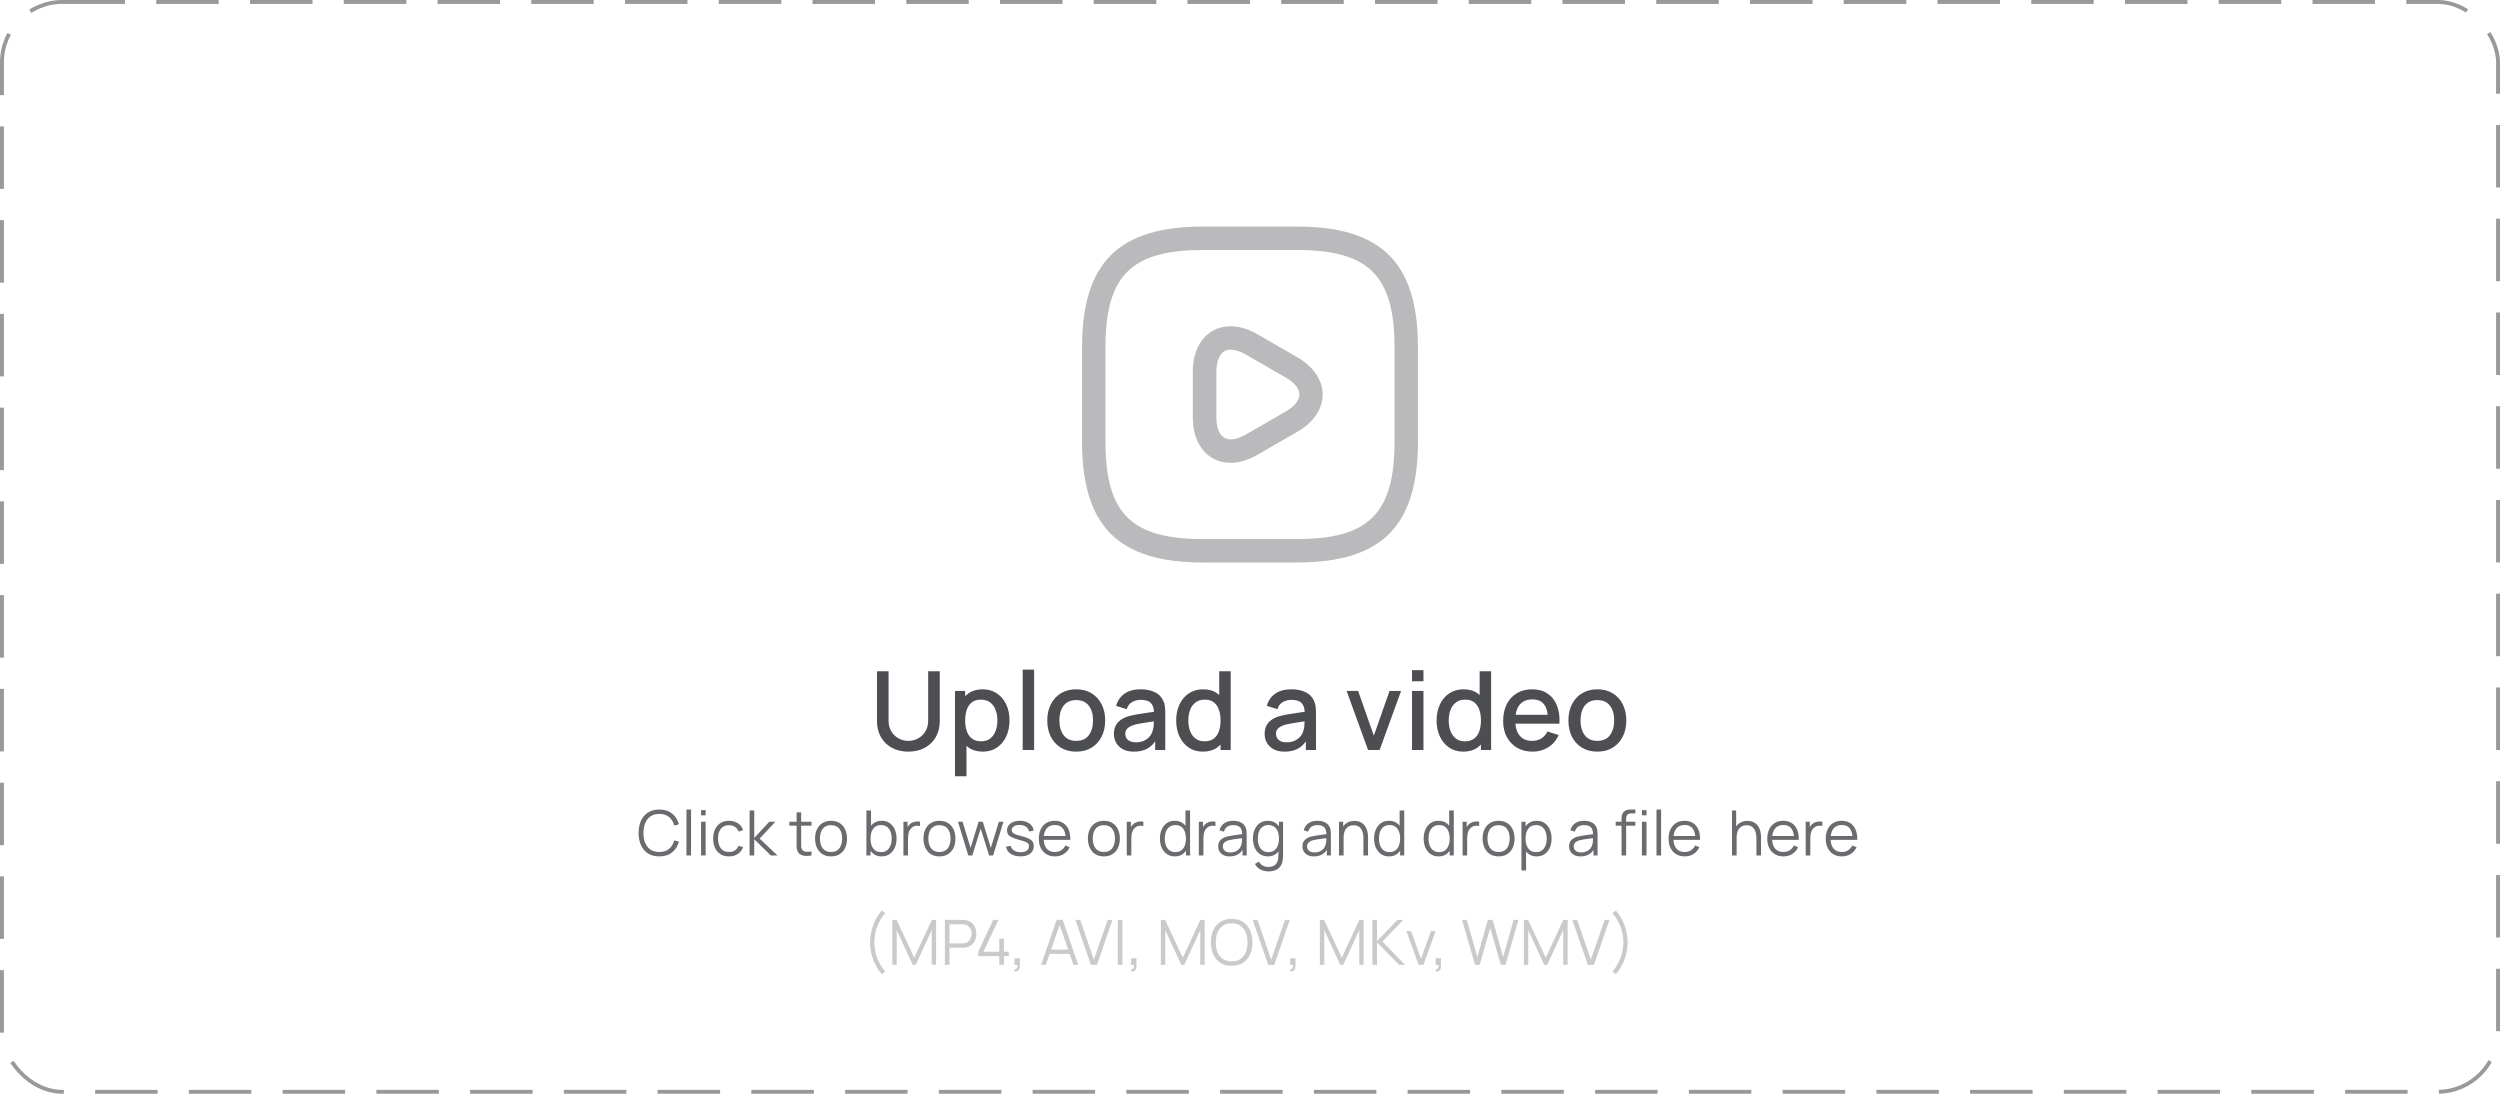 <svg width="640" height="280" viewBox="0 0 640 280" fill="none" xmlns="http://www.w3.org/2000/svg">
<rect x="0.5" y="0.5" width="639" height="279" rx="15.5" stroke="#99999B" stroke-dasharray="16 8"/>
<path d="M332 144H308C286.28 144 277 134.72 277 113V89C277 67.28 286.28 58 308 58H332C353.72 58 363 67.28 363 89V113C363 134.72 353.72 144 332 144ZM308 64C289.56 64 283 70.56 283 89V113C283 131.44 289.56 138 308 138H332C350.44 138 357 131.44 357 113V89C357 70.56 350.44 64 332 64H308Z" fill="#BABABC"/>
<path d="M315.039 118.479C313.359 118.479 311.799 118.079 310.399 117.279C307.199 115.439 305.359 111.679 305.359 106.919V95.079C305.359 90.359 307.199 86.559 310.399 84.719C313.599 82.879 317.759 83.159 321.879 85.559L332.159 91.479C336.239 93.839 338.599 97.319 338.599 100.999C338.599 104.679 336.239 108.159 332.159 110.519L321.879 116.439C319.559 117.799 317.199 118.479 315.039 118.479ZM315.079 89.519C314.439 89.519 313.879 89.639 313.439 89.919C312.159 90.679 311.399 92.559 311.399 95.079V106.919C311.399 109.439 312.119 111.319 313.439 112.079C314.719 112.839 316.719 112.519 318.919 111.239L329.199 105.319C331.399 104.039 332.639 102.479 332.639 100.999C332.639 99.519 331.399 97.919 329.199 96.679L318.919 90.759C317.479 89.919 316.159 89.519 315.079 89.519Z" fill="#BABABC"/>
<path d="M232.543 192.42C230.966 192.42 229.57 192.098 228.357 191.454C227.153 190.801 226.21 189.891 225.529 188.724C224.848 187.548 224.507 186.167 224.507 184.58V171.854L227.475 171.84V184.426C227.475 185.285 227.62 186.041 227.909 186.694C228.198 187.347 228.586 187.893 229.071 188.332C229.556 188.771 230.098 189.102 230.695 189.326C231.302 189.55 231.918 189.662 232.543 189.662C233.178 189.662 233.794 189.55 234.391 189.326C234.998 189.093 235.544 188.757 236.029 188.318C236.514 187.879 236.897 187.333 237.177 186.68C237.466 186.027 237.611 185.275 237.611 184.426V171.84H240.579V184.58C240.579 186.157 240.238 187.534 239.557 188.71C238.876 189.886 237.928 190.801 236.715 191.454C235.511 192.098 234.12 192.42 232.543 192.42ZM251.593 192.42C250.146 192.42 248.933 192.07 247.953 191.37C246.973 190.661 246.231 189.704 245.727 188.5C245.223 187.296 244.971 185.938 244.971 184.426C244.971 182.914 245.218 181.556 245.713 180.352C246.217 179.148 246.954 178.201 247.925 177.51C248.905 176.81 250.109 176.46 251.537 176.46C252.956 176.46 254.178 176.81 255.205 177.51C256.241 178.201 257.039 179.148 257.599 180.352C258.159 181.547 258.439 182.905 258.439 184.426C258.439 185.938 258.159 187.301 257.599 188.514C257.048 189.718 256.26 190.67 255.233 191.37C254.216 192.07 253.002 192.42 251.593 192.42ZM244.481 198.72V176.88H247.085V187.758H247.421V198.72H244.481ZM251.187 189.774C252.12 189.774 252.89 189.536 253.497 189.06C254.113 188.584 254.57 187.945 254.869 187.142C255.177 186.33 255.331 185.425 255.331 184.426C255.331 183.437 255.177 182.541 254.869 181.738C254.57 180.935 254.108 180.296 253.483 179.82C252.858 179.344 252.06 179.106 251.089 179.106C250.174 179.106 249.418 179.33 248.821 179.778C248.233 180.226 247.794 180.851 247.505 181.654C247.225 182.457 247.085 183.381 247.085 184.426C247.085 185.471 247.225 186.395 247.505 187.198C247.785 188.001 248.228 188.631 248.835 189.088C249.442 189.545 250.226 189.774 251.187 189.774ZM261.81 192V171.42H264.736V192H261.81ZM275.506 192.42C273.994 192.42 272.683 192.079 271.572 191.398C270.462 190.717 269.603 189.779 268.996 188.584C268.399 187.38 268.1 185.994 268.1 184.426C268.1 182.849 268.408 181.463 269.024 180.268C269.64 179.064 270.504 178.131 271.614 177.468C272.725 176.796 274.022 176.46 275.506 176.46C277.018 176.46 278.33 176.801 279.44 177.482C280.551 178.163 281.41 179.101 282.016 180.296C282.623 181.491 282.926 182.867 282.926 184.426C282.926 186.003 282.618 187.394 282.002 188.598C281.396 189.793 280.537 190.731 279.426 191.412C278.316 192.084 277.009 192.42 275.506 192.42ZM275.506 189.662C276.953 189.662 278.031 189.177 278.74 188.206C279.459 187.226 279.818 185.966 279.818 184.426C279.818 182.849 279.454 181.589 278.726 180.646C278.008 179.694 276.934 179.218 275.506 179.218C274.526 179.218 273.719 179.442 273.084 179.89C272.45 180.329 271.978 180.94 271.67 181.724C271.362 182.499 271.208 183.399 271.208 184.426C271.208 186.013 271.572 187.282 272.3 188.234C273.028 189.186 274.097 189.662 275.506 189.662ZM290.273 192.42C289.153 192.42 288.215 192.215 287.459 191.804C286.703 191.384 286.129 190.833 285.737 190.152C285.354 189.461 285.163 188.705 285.163 187.884C285.163 187.119 285.298 186.447 285.569 185.868C285.84 185.289 286.241 184.799 286.773 184.398C287.305 183.987 287.958 183.656 288.733 183.404C289.405 183.208 290.166 183.035 291.015 182.886C291.864 182.737 292.756 182.597 293.689 182.466C294.632 182.335 295.565 182.205 296.489 182.074L295.425 182.662C295.444 181.477 295.192 180.599 294.669 180.03C294.156 179.451 293.269 179.162 292.009 179.162C291.216 179.162 290.488 179.349 289.825 179.722C289.162 180.086 288.7 180.693 288.439 181.542L285.709 180.702C286.082 179.405 286.792 178.373 287.837 177.608C288.892 176.843 290.292 176.46 292.037 176.46C293.39 176.46 294.566 176.693 295.565 177.16C296.573 177.617 297.31 178.345 297.777 179.344C298.02 179.839 298.169 180.361 298.225 180.912C298.281 181.463 298.309 182.055 298.309 182.69V192H295.719V188.542L296.223 188.99C295.598 190.147 294.8 191.011 293.829 191.58C292.868 192.14 291.682 192.42 290.273 192.42ZM290.791 190.026C291.622 190.026 292.336 189.881 292.933 189.592C293.53 189.293 294.011 188.915 294.375 188.458C294.739 188.001 294.977 187.525 295.089 187.03C295.248 186.582 295.336 186.078 295.355 185.518C295.383 184.958 295.397 184.51 295.397 184.174L296.349 184.524C295.425 184.664 294.585 184.79 293.829 184.902C293.073 185.014 292.387 185.126 291.771 185.238C291.164 185.341 290.623 185.467 290.147 185.616C289.746 185.756 289.386 185.924 289.069 186.12C288.761 186.316 288.514 186.554 288.327 186.834C288.15 187.114 288.061 187.455 288.061 187.856C288.061 188.248 288.159 188.612 288.355 188.948C288.551 189.275 288.85 189.536 289.251 189.732C289.652 189.928 290.166 190.026 290.791 190.026ZM307.95 192.42C306.541 192.42 305.323 192.07 304.296 191.37C303.279 190.67 302.49 189.718 301.93 188.514C301.38 187.301 301.104 185.938 301.104 184.426C301.104 182.905 301.384 181.547 301.944 180.352C302.504 179.148 303.298 178.201 304.324 177.51C305.36 176.81 306.588 176.46 308.006 176.46C309.434 176.46 310.634 176.81 311.604 177.51C312.584 178.201 313.322 179.148 313.816 180.352C314.32 181.556 314.572 182.914 314.572 184.426C314.572 185.938 314.32 187.296 313.816 188.5C313.312 189.704 312.57 190.661 311.59 191.37C310.61 192.07 309.397 192.42 307.95 192.42ZM308.356 189.774C309.318 189.774 310.102 189.545 310.708 189.088C311.315 188.631 311.758 188.001 312.038 187.198C312.318 186.395 312.458 185.471 312.458 184.426C312.458 183.381 312.314 182.457 312.024 181.654C311.744 180.851 311.306 180.226 310.708 179.778C310.12 179.33 309.369 179.106 308.454 179.106C307.484 179.106 306.686 179.344 306.06 179.82C305.435 180.296 304.968 180.935 304.66 181.738C304.362 182.541 304.212 183.437 304.212 184.426C304.212 185.425 304.362 186.33 304.66 187.142C304.968 187.945 305.426 188.584 306.032 189.06C306.648 189.536 307.423 189.774 308.356 189.774ZM312.458 192V181.122H312.122V171.84H315.062V192H312.458ZM328.855 192.42C327.735 192.42 326.797 192.215 326.041 191.804C325.285 191.384 324.711 190.833 324.319 190.152C323.936 189.461 323.745 188.705 323.745 187.884C323.745 187.119 323.88 186.447 324.151 185.868C324.422 185.289 324.823 184.799 325.355 184.398C325.887 183.987 326.54 183.656 327.315 183.404C327.987 183.208 328.748 183.035 329.597 182.886C330.446 182.737 331.338 182.597 332.271 182.466C333.214 182.335 334.147 182.205 335.071 182.074L334.007 182.662C334.026 181.477 333.774 180.599 333.251 180.03C332.738 179.451 331.851 179.162 330.591 179.162C329.798 179.162 329.07 179.349 328.407 179.722C327.744 180.086 327.282 180.693 327.021 181.542L324.291 180.702C324.664 179.405 325.374 178.373 326.419 177.608C327.474 176.843 328.874 176.46 330.619 176.46C331.972 176.46 333.148 176.693 334.147 177.16C335.155 177.617 335.892 178.345 336.359 179.344C336.602 179.839 336.751 180.361 336.807 180.912C336.863 181.463 336.891 182.055 336.891 182.69V192H334.301V188.542L334.805 188.99C334.18 190.147 333.382 191.011 332.411 191.58C331.45 192.14 330.264 192.42 328.855 192.42ZM329.373 190.026C330.204 190.026 330.918 189.881 331.515 189.592C332.112 189.293 332.593 188.915 332.957 188.458C333.321 188.001 333.559 187.525 333.671 187.03C333.83 186.582 333.918 186.078 333.937 185.518C333.965 184.958 333.979 184.51 333.979 184.174L334.931 184.524C334.007 184.664 333.167 184.79 332.411 184.902C331.655 185.014 330.969 185.126 330.353 185.238C329.746 185.341 329.205 185.467 328.729 185.616C328.328 185.756 327.968 185.924 327.651 186.12C327.343 186.316 327.096 186.554 326.909 186.834C326.732 187.114 326.643 187.455 326.643 187.856C326.643 188.248 326.741 188.612 326.937 188.948C327.133 189.275 327.432 189.536 327.833 189.732C328.234 189.928 328.748 190.026 329.373 190.026ZM350.22 192L344.732 176.88H347.686L351.704 188.332L355.722 176.88H358.676L353.188 192H350.22ZM361.478 174.402V171.56H364.404V174.402H361.478ZM361.478 192V176.88H364.404V192H361.478ZM374.614 192.42C373.205 192.42 371.987 192.07 370.96 191.37C369.943 190.67 369.154 189.718 368.594 188.514C368.044 187.301 367.768 185.938 367.768 184.426C367.768 182.905 368.048 181.547 368.608 180.352C369.168 179.148 369.962 178.201 370.988 177.51C372.024 176.81 373.252 176.46 374.67 176.46C376.098 176.46 377.298 176.81 378.268 177.51C379.248 178.201 379.986 179.148 380.48 180.352C380.984 181.556 381.236 182.914 381.236 184.426C381.236 185.938 380.984 187.296 380.48 188.5C379.976 189.704 379.234 190.661 378.254 191.37C377.274 192.07 376.061 192.42 374.614 192.42ZM375.02 189.774C375.982 189.774 376.766 189.545 377.372 189.088C377.979 188.631 378.422 188.001 378.702 187.198C378.982 186.395 379.122 185.471 379.122 184.426C379.122 183.381 378.978 182.457 378.688 181.654C378.408 180.851 377.97 180.226 377.372 179.778C376.784 179.33 376.033 179.106 375.118 179.106C374.148 179.106 373.35 179.344 372.724 179.82C372.099 180.296 371.632 180.935 371.324 181.738C371.026 182.541 370.876 183.437 370.876 184.426C370.876 185.425 371.026 186.33 371.324 187.142C371.632 187.945 372.09 188.584 372.696 189.06C373.312 189.536 374.087 189.774 375.02 189.774ZM379.122 192V181.122H378.786V171.84H381.726V192H379.122ZM392.35 192.42C390.847 192.42 389.526 192.093 388.388 191.44C387.258 190.777 386.376 189.858 385.742 188.682C385.116 187.497 384.804 186.125 384.804 184.566C384.804 182.914 385.112 181.481 385.728 180.268C386.353 179.055 387.221 178.117 388.332 177.454C389.442 176.791 390.735 176.46 392.21 176.46C393.75 176.46 395.061 176.819 396.144 177.538C397.226 178.247 398.034 179.26 398.566 180.576C399.107 181.892 399.322 183.455 399.21 185.266H396.284V184.202C396.265 182.447 395.929 181.15 395.276 180.31C394.632 179.47 393.647 179.05 392.322 179.05C390.856 179.05 389.755 179.512 389.018 180.436C388.28 181.36 387.912 182.695 387.912 184.44C387.912 186.101 388.28 187.389 389.018 188.304C389.755 189.209 390.819 189.662 392.21 189.662C393.124 189.662 393.913 189.457 394.576 189.046C395.248 188.626 395.77 188.029 396.144 187.254L399.014 188.164C398.426 189.517 397.534 190.567 396.34 191.314C395.145 192.051 393.815 192.42 392.35 192.42ZM386.96 185.266V182.984H397.754V185.266H386.96ZM408.917 192.42C407.405 192.42 406.093 192.079 404.983 191.398C403.872 190.717 403.013 189.779 402.407 188.584C401.809 187.38 401.511 185.994 401.511 184.426C401.511 182.849 401.819 181.463 402.435 180.268C403.051 179.064 403.914 178.131 405.025 177.468C406.135 176.796 407.433 176.46 408.917 176.46C410.429 176.46 411.74 176.801 412.851 177.482C413.961 178.163 414.82 179.101 415.427 180.296C416.033 181.491 416.337 182.867 416.337 184.426C416.337 186.003 416.029 187.394 415.413 188.598C414.806 189.793 413.947 190.731 412.837 191.412C411.726 192.084 410.419 192.42 408.917 192.42ZM408.917 189.662C410.363 189.662 411.441 189.177 412.151 188.206C412.869 187.226 413.229 185.966 413.229 184.426C413.229 182.849 412.865 181.589 412.137 180.646C411.418 179.694 410.345 179.218 408.917 179.218C407.937 179.218 407.129 179.442 406.495 179.89C405.86 180.329 405.389 180.94 405.081 181.724C404.773 182.499 404.619 183.399 404.619 184.426C404.619 186.013 404.983 187.282 405.711 188.234C406.439 189.186 407.507 189.662 408.917 189.662Z" fill="#4D4E51"/>
<path d="M168.784 219.24C167.637 219.24 166.669 218.987 165.88 218.48C165.091 217.968 164.493 217.261 164.088 216.36C163.683 215.459 163.48 214.419 163.48 213.24C163.48 212.061 163.683 211.021 164.088 210.12C164.493 209.219 165.091 208.515 165.88 208.008C166.669 207.496 167.637 207.24 168.784 207.24C170.123 207.24 171.216 207.584 172.064 208.272C172.912 208.955 173.493 209.872 173.808 211.024L172.608 211.336C172.363 210.424 171.923 209.701 171.288 209.168C170.653 208.635 169.819 208.368 168.784 208.368C167.883 208.368 167.133 208.573 166.536 208.984C165.939 209.395 165.488 209.968 165.184 210.704C164.885 211.435 164.731 212.28 164.72 213.24C164.715 214.2 164.861 215.045 165.16 215.776C165.464 216.507 165.917 217.08 166.52 217.496C167.128 217.907 167.883 218.112 168.784 218.112C169.819 218.112 170.653 217.845 171.288 217.312C171.923 216.773 172.363 216.051 172.608 215.144L173.808 215.456C173.493 216.608 172.912 217.528 172.064 218.216C171.216 218.899 170.123 219.24 168.784 219.24ZM175.733 219V207.24H176.909V219H175.733ZM179.468 208.72V207.4H180.644V208.72H179.468ZM179.468 219V210.36H180.644V219H179.468ZM186.626 219.24C185.757 219.24 185.021 219.045 184.418 218.656C183.815 218.267 183.357 217.731 183.042 217.048C182.733 216.36 182.573 215.571 182.562 214.68C182.573 213.773 182.738 212.979 183.058 212.296C183.378 211.608 183.839 211.075 184.442 210.696C185.045 210.312 185.775 210.12 186.634 210.12C187.509 210.12 188.269 210.333 188.914 210.76C189.565 211.187 190.01 211.771 190.25 212.512L189.098 212.88C188.895 212.363 188.573 211.963 188.13 211.68C187.693 211.392 187.191 211.248 186.626 211.248C185.991 211.248 185.466 211.395 185.05 211.688C184.634 211.976 184.325 212.379 184.122 212.896C183.919 213.413 183.815 214.008 183.81 214.68C183.821 215.715 184.061 216.547 184.53 217.176C184.999 217.8 185.698 218.112 186.626 218.112C187.213 218.112 187.711 217.979 188.122 217.712C188.538 217.44 188.853 217.045 189.066 216.528L190.25 216.88C189.93 217.648 189.461 218.235 188.842 218.64C188.223 219.04 187.485 219.24 186.626 219.24ZM191.893 219L191.901 207.48H193.085V214.52L196.941 210.36H198.509L194.461 214.68L199.037 219H197.325L193.085 214.84V219H191.893ZM207.746 219C207.261 219.101 206.781 219.141 206.306 219.12C205.837 219.099 205.415 218.997 205.042 218.816C204.674 218.635 204.394 218.352 204.202 217.968C204.047 217.648 203.962 217.325 203.946 217C203.935 216.669 203.93 216.293 203.93 215.872V207.96H205.098V215.824C205.098 216.187 205.101 216.491 205.106 216.736C205.117 216.976 205.173 217.189 205.274 217.376C205.466 217.733 205.77 217.947 206.186 218.016C206.607 218.085 207.127 218.069 207.746 217.968V219ZM202.082 211.368V210.36H207.746V211.368H202.082ZM212.744 219.24C211.885 219.24 211.152 219.045 210.544 218.656C209.936 218.267 209.469 217.728 209.144 217.04C208.818 216.352 208.656 215.563 208.656 214.672C208.656 213.765 208.821 212.971 209.152 212.288C209.482 211.605 209.952 211.075 210.56 210.696C211.173 210.312 211.901 210.12 212.744 210.12C213.608 210.12 214.344 210.315 214.952 210.704C215.565 211.088 216.032 211.624 216.352 212.312C216.677 212.995 216.84 213.781 216.84 214.672C216.84 215.579 216.677 216.376 216.352 217.064C216.026 217.747 215.557 218.28 214.944 218.664C214.33 219.048 213.597 219.24 212.744 219.24ZM212.744 218.112C213.704 218.112 214.418 217.795 214.888 217.16C215.357 216.52 215.592 215.691 215.592 214.672C215.592 213.627 215.354 212.795 214.88 212.176C214.41 211.557 213.698 211.248 212.744 211.248C212.098 211.248 211.565 211.395 211.144 211.688C210.728 211.976 210.416 212.379 210.208 212.896C210.005 213.408 209.904 214 209.904 214.672C209.904 215.712 210.144 216.547 210.624 217.176C211.104 217.8 211.81 218.112 212.744 218.112ZM225.688 219.24C224.893 219.24 224.221 219.04 223.672 218.64C223.122 218.235 222.706 217.688 222.424 217C222.141 216.307 222 215.531 222 214.672C222 213.797 222.141 213.019 222.424 212.336C222.712 211.648 223.133 211.107 223.688 210.712C224.242 210.317 224.925 210.12 225.736 210.12C226.525 210.12 227.202 210.32 227.768 210.72C228.333 211.12 228.765 211.664 229.064 212.352C229.368 213.04 229.52 213.813 229.52 214.672C229.52 215.536 229.368 216.312 229.064 217C228.76 217.688 228.322 218.235 227.752 218.64C227.181 219.04 226.493 219.24 225.688 219.24ZM221.8 219V207.48H222.984V212.496H222.856V219H221.8ZM225.568 218.144C226.17 218.144 226.672 217.992 227.072 217.688C227.472 217.384 227.77 216.971 227.968 216.448C228.17 215.92 228.272 215.328 228.272 214.672C228.272 214.021 228.173 213.435 227.976 212.912C227.778 212.389 227.477 211.976 227.072 211.672C226.672 211.368 226.162 211.216 225.544 211.216C224.941 211.216 224.44 211.363 224.04 211.656C223.645 211.949 223.349 212.357 223.152 212.88C222.954 213.397 222.856 213.995 222.856 214.672C222.856 215.339 222.954 215.936 223.152 216.464C223.349 216.987 223.648 217.397 224.048 217.696C224.448 217.995 224.954 218.144 225.568 218.144ZM231.276 219V210.36H232.332V212.44L232.124 212.168C232.22 211.912 232.346 211.677 232.5 211.464C232.655 211.245 232.823 211.067 233.004 210.928C233.228 210.731 233.49 210.581 233.788 210.48C234.087 210.373 234.388 210.312 234.692 210.296C234.996 210.275 235.274 210.296 235.524 210.36V211.464C235.21 211.384 234.866 211.365 234.492 211.408C234.119 211.451 233.775 211.6 233.46 211.856C233.172 212.08 232.956 212.349 232.812 212.664C232.668 212.973 232.572 213.304 232.524 213.656C232.476 214.003 232.452 214.347 232.452 214.688V219H231.276ZM240.494 219.24C239.635 219.24 238.902 219.045 238.294 218.656C237.686 218.267 237.219 217.728 236.894 217.04C236.568 216.352 236.406 215.563 236.406 214.672C236.406 213.765 236.571 212.971 236.902 212.288C237.232 211.605 237.702 211.075 238.31 210.696C238.923 210.312 239.651 210.12 240.494 210.12C241.358 210.12 242.094 210.315 242.702 210.704C243.315 211.088 243.782 211.624 244.102 212.312C244.427 212.995 244.59 213.781 244.59 214.672C244.59 215.579 244.427 216.376 244.102 217.064C243.776 217.747 243.307 218.28 242.694 218.664C242.08 219.048 241.347 219.24 240.494 219.24ZM240.494 218.112C241.454 218.112 242.168 217.795 242.638 217.16C243.107 216.52 243.342 215.691 243.342 214.672C243.342 213.627 243.104 212.795 242.63 212.176C242.16 211.557 241.448 211.248 240.494 211.248C239.848 211.248 239.315 211.395 238.894 211.688C238.478 211.976 238.166 212.379 237.958 212.896C237.755 213.408 237.654 214 237.654 214.672C237.654 215.712 237.894 216.547 238.374 217.176C238.854 217.8 239.56 218.112 240.494 218.112ZM247.882 219L245.242 210.352L246.418 210.36L248.466 217.072L250.522 210.36H251.594L253.65 217.072L255.714 210.36H256.882L254.242 219H253.218L251.058 212.12L248.906 219H247.882ZM261.235 219.232C260.221 219.232 259.387 219.013 258.731 218.576C258.08 218.139 257.68 217.531 257.531 216.752L258.731 216.552C258.859 217.043 259.149 217.435 259.603 217.728C260.061 218.016 260.627 218.16 261.299 218.16C261.955 218.16 262.472 218.024 262.851 217.752C263.229 217.475 263.419 217.099 263.419 216.624C263.419 216.357 263.357 216.141 263.235 215.976C263.117 215.805 262.875 215.648 262.507 215.504C262.139 215.36 261.589 215.189 260.859 214.992C260.075 214.779 259.461 214.565 259.019 214.352C258.576 214.139 258.261 213.893 258.075 213.616C257.888 213.333 257.795 212.989 257.795 212.584C257.795 212.093 257.933 211.664 258.211 211.296C258.488 210.923 258.872 210.635 259.363 210.432C259.853 210.224 260.424 210.12 261.075 210.12C261.725 210.12 262.307 210.227 262.819 210.44C263.336 210.648 263.752 210.941 264.067 211.32C264.381 211.699 264.568 212.139 264.627 212.64L263.427 212.856C263.347 212.349 263.093 211.949 262.667 211.656C262.245 211.357 261.709 211.203 261.059 211.192C260.445 211.176 259.947 211.293 259.563 211.544C259.179 211.789 258.987 212.117 258.987 212.528C258.987 212.757 259.056 212.955 259.195 213.12C259.333 213.28 259.584 213.432 259.947 213.576C260.315 213.72 260.837 213.877 261.515 214.048C262.309 214.251 262.933 214.464 263.387 214.688C263.84 214.912 264.163 215.176 264.355 215.48C264.547 215.784 264.643 216.16 264.643 216.608C264.643 217.424 264.339 218.067 263.731 218.536C263.128 219 262.296 219.232 261.235 219.232ZM270.073 219.24C269.23 219.24 268.5 219.053 267.881 218.68C267.268 218.307 266.79 217.781 266.449 217.104C266.108 216.427 265.937 215.632 265.937 214.72C265.937 213.776 266.105 212.96 266.441 212.272C266.777 211.584 267.249 211.053 267.857 210.68C268.47 210.307 269.193 210.12 270.025 210.12C270.878 210.12 271.606 210.317 272.209 210.712C272.812 211.101 273.268 211.661 273.577 212.392C273.886 213.123 274.028 213.995 274.001 215.008H272.801V214.592C272.78 213.472 272.537 212.627 272.073 212.056C271.614 211.485 270.942 211.2 270.057 211.2C269.129 211.2 268.417 211.501 267.921 212.104C267.43 212.707 267.185 213.565 267.185 214.68C267.185 215.768 267.43 216.613 267.921 217.216C268.417 217.813 269.118 218.112 270.025 218.112C270.644 218.112 271.182 217.971 271.641 217.688C272.105 217.4 272.47 216.987 272.737 216.448L273.833 216.872C273.492 217.624 272.988 218.208 272.321 218.624C271.66 219.035 270.91 219.24 270.073 219.24ZM266.769 215.008V214.024H273.369V215.008H266.769ZM282.587 219.24C281.729 219.24 280.995 219.045 280.387 218.656C279.779 218.267 279.313 217.728 278.987 217.04C278.662 216.352 278.499 215.563 278.499 214.672C278.499 213.765 278.665 212.971 278.995 212.288C279.326 211.605 279.795 211.075 280.403 210.696C281.017 210.312 281.745 210.12 282.587 210.12C283.451 210.12 284.187 210.315 284.795 210.704C285.409 211.088 285.875 211.624 286.195 212.312C286.521 212.995 286.683 213.781 286.683 214.672C286.683 215.579 286.521 216.376 286.195 217.064C285.87 217.747 285.401 218.28 284.787 218.664C284.174 219.048 283.441 219.24 282.587 219.24ZM282.587 218.112C283.547 218.112 284.262 217.795 284.731 217.16C285.201 216.52 285.435 215.691 285.435 214.672C285.435 213.627 285.198 212.795 284.723 212.176C284.254 211.557 283.542 211.248 282.587 211.248C281.942 211.248 281.409 211.395 280.987 211.688C280.571 211.976 280.259 212.379 280.051 212.896C279.849 213.408 279.747 214 279.747 214.672C279.747 215.712 279.987 216.547 280.467 217.176C280.947 217.8 281.654 218.112 282.587 218.112ZM288.448 219V210.36H289.504V212.44L289.296 212.168C289.392 211.912 289.517 211.677 289.672 211.464C289.827 211.245 289.995 211.067 290.176 210.928C290.4 210.731 290.661 210.581 290.96 210.48C291.259 210.373 291.56 210.312 291.864 210.296C292.168 210.275 292.445 210.296 292.696 210.36V211.464C292.381 211.384 292.037 211.365 291.664 211.408C291.291 211.451 290.947 211.6 290.632 211.856C290.344 212.08 290.128 212.349 289.984 212.664C289.84 212.973 289.744 213.304 289.696 213.656C289.648 214.003 289.624 214.347 289.624 214.688V219H288.448ZM300.769 219.24C299.964 219.24 299.276 219.04 298.705 218.64C298.134 218.235 297.697 217.688 297.393 217C297.089 216.312 296.937 215.536 296.937 214.672C296.937 213.813 297.086 213.04 297.385 212.352C297.689 211.664 298.124 211.12 298.689 210.72C299.254 210.32 299.932 210.12 300.721 210.12C301.532 210.12 302.214 210.317 302.769 210.712C303.324 211.107 303.742 211.648 304.025 212.336C304.313 213.019 304.457 213.797 304.457 214.672C304.457 215.531 304.316 216.307 304.033 217C303.75 217.688 303.334 218.235 302.785 218.64C302.236 219.04 301.564 219.24 300.769 219.24ZM300.889 218.144C301.502 218.144 302.009 217.995 302.409 217.696C302.809 217.397 303.108 216.987 303.305 216.464C303.502 215.936 303.601 215.339 303.601 214.672C303.601 213.995 303.502 213.397 303.305 212.88C303.108 212.357 302.809 211.949 302.409 211.656C302.014 211.363 301.516 211.216 300.913 211.216C300.294 211.216 299.782 211.368 299.377 211.672C298.972 211.976 298.67 212.389 298.473 212.912C298.281 213.435 298.185 214.021 298.185 214.672C298.185 215.328 298.284 215.92 298.481 216.448C298.684 216.971 298.985 217.384 299.385 217.688C299.785 217.992 300.286 218.144 300.889 218.144ZM303.601 219V212.496H303.473V207.48H304.657V219H303.601ZM306.901 219V210.36H307.957V212.44L307.749 212.168C307.845 211.912 307.971 211.677 308.125 211.464C308.28 211.245 308.448 211.067 308.629 210.928C308.853 210.731 309.115 210.581 309.413 210.48C309.712 210.373 310.013 210.312 310.317 210.296C310.621 210.275 310.899 210.296 311.149 210.36V211.464C310.835 211.384 310.491 211.365 310.117 211.408C309.744 211.451 309.4 211.6 309.085 211.856C308.797 212.08 308.581 212.349 308.437 212.664C308.293 212.973 308.197 213.304 308.149 213.656C308.101 214.003 308.077 214.347 308.077 214.688V219H306.901ZM314.811 219.24C314.16 219.24 313.613 219.123 313.171 218.888C312.733 218.653 312.405 218.341 312.187 217.952C311.968 217.563 311.859 217.139 311.859 216.68C311.859 216.211 311.952 215.811 312.139 215.48C312.331 215.144 312.589 214.869 312.915 214.656C313.245 214.443 313.627 214.28 314.059 214.168C314.496 214.061 314.979 213.968 315.507 213.888C316.04 213.803 316.56 213.731 317.067 213.672C317.579 213.608 318.027 213.547 318.411 213.488L317.995 213.744C318.011 212.891 317.845 212.259 317.499 211.848C317.152 211.437 316.549 211.232 315.691 211.232C315.099 211.232 314.597 211.365 314.187 211.632C313.781 211.899 313.496 212.32 313.331 212.896L312.187 212.56C312.384 211.787 312.781 211.187 313.379 210.76C313.976 210.333 314.752 210.12 315.707 210.12C316.496 210.12 317.165 210.269 317.715 210.568C318.269 210.861 318.661 211.288 318.891 211.848C318.997 212.099 319.067 212.379 319.099 212.688C319.131 212.997 319.147 213.312 319.147 213.632V219H318.099V216.832L318.403 216.96C318.109 217.701 317.653 218.267 317.035 218.656C316.416 219.045 315.675 219.24 314.811 219.24ZM314.947 218.224C315.496 218.224 315.976 218.125 316.387 217.928C316.797 217.731 317.128 217.461 317.379 217.12C317.629 216.773 317.792 216.384 317.867 215.952C317.931 215.675 317.965 215.371 317.971 215.04C317.976 214.704 317.979 214.453 317.979 214.288L318.427 214.52C318.027 214.573 317.592 214.627 317.123 214.68C316.659 214.733 316.2 214.795 315.747 214.864C315.299 214.933 314.893 215.016 314.531 215.112C314.285 215.181 314.048 215.28 313.819 215.408C313.589 215.531 313.4 215.696 313.251 215.904C313.107 216.112 313.035 216.371 313.035 216.68C313.035 216.931 313.096 217.173 313.219 217.408C313.347 217.643 313.549 217.837 313.827 217.992C314.109 218.147 314.483 218.224 314.947 218.224ZM324.661 223.08C324.219 223.08 323.781 223.013 323.349 222.88C322.923 222.752 322.528 222.547 322.165 222.264C321.803 221.987 321.499 221.624 321.253 221.176L322.317 220.584C322.557 221.064 322.893 221.408 323.325 221.616C323.763 221.829 324.208 221.936 324.661 221.936C325.285 221.936 325.789 221.819 326.173 221.584C326.563 221.355 326.845 221.013 327.021 220.56C327.197 220.107 327.283 219.541 327.277 218.864V216.56H327.413V210.36H328.461V218.88C328.461 219.125 328.453 219.36 328.437 219.584C328.427 219.813 328.403 220.037 328.365 220.256C328.264 220.901 328.053 221.432 327.733 221.848C327.419 222.264 327.003 222.573 326.485 222.776C325.973 222.979 325.365 223.08 324.661 223.08ZM324.581 219.24C323.776 219.24 323.088 219.04 322.517 218.64C321.947 218.235 321.509 217.688 321.205 217C320.901 216.312 320.749 215.536 320.749 214.672C320.749 213.813 320.899 213.04 321.197 212.352C321.501 211.664 321.936 211.12 322.501 210.72C323.067 210.32 323.744 210.12 324.533 210.12C325.344 210.12 326.027 210.317 326.581 210.712C327.136 211.107 327.555 211.648 327.837 212.336C328.125 213.019 328.269 213.797 328.269 214.672C328.269 215.531 328.128 216.307 327.845 217C327.563 217.688 327.147 218.235 326.597 218.64C326.048 219.04 325.376 219.24 324.581 219.24ZM324.701 218.144C325.315 218.144 325.821 217.995 326.221 217.696C326.621 217.397 326.92 216.987 327.117 216.464C327.315 215.936 327.413 215.339 327.413 214.672C327.413 213.995 327.315 213.397 327.117 212.88C326.92 212.357 326.621 211.949 326.221 211.656C325.827 211.363 325.328 211.216 324.725 211.216C324.107 211.216 323.595 211.368 323.189 211.672C322.784 211.976 322.483 212.389 322.285 212.912C322.093 213.435 321.997 214.021 321.997 214.672C321.997 215.328 322.096 215.92 322.293 216.448C322.496 216.971 322.797 217.384 323.197 217.688C323.597 217.992 324.099 218.144 324.701 218.144ZM336.373 219.24C335.723 219.24 335.176 219.123 334.733 218.888C334.296 218.653 333.968 218.341 333.749 217.952C333.531 217.563 333.421 217.139 333.421 216.68C333.421 216.211 333.515 215.811 333.701 215.48C333.893 215.144 334.152 214.869 334.477 214.656C334.808 214.443 335.189 214.28 335.621 214.168C336.059 214.061 336.541 213.968 337.069 213.888C337.603 213.803 338.123 213.731 338.629 213.672C339.141 213.608 339.589 213.547 339.973 213.488L339.557 213.744C339.573 212.891 339.408 212.259 339.061 211.848C338.715 211.437 338.112 211.232 337.253 211.232C336.661 211.232 336.16 211.365 335.749 211.632C335.344 211.899 335.059 212.32 334.893 212.896L333.749 212.56C333.947 211.787 334.344 211.187 334.941 210.76C335.539 210.333 336.315 210.12 337.269 210.12C338.059 210.12 338.728 210.269 339.277 210.568C339.832 210.861 340.224 211.288 340.453 211.848C340.56 212.099 340.629 212.379 340.661 212.688C340.693 212.997 340.709 213.312 340.709 213.632V219H339.661V216.832L339.965 216.96C339.672 217.701 339.216 218.267 338.597 218.656C337.979 219.045 337.237 219.24 336.373 219.24ZM336.509 218.224C337.059 218.224 337.539 218.125 337.949 217.928C338.36 217.731 338.691 217.461 338.941 217.12C339.192 216.773 339.355 216.384 339.429 215.952C339.493 215.675 339.528 215.371 339.533 215.04C339.539 214.704 339.541 214.453 339.541 214.288L339.989 214.52C339.589 214.573 339.155 214.627 338.685 214.68C338.221 214.733 337.763 214.795 337.309 214.864C336.861 214.933 336.456 215.016 336.093 215.112C335.848 215.181 335.611 215.28 335.381 215.408C335.152 215.531 334.963 215.696 334.813 215.904C334.669 216.112 334.597 216.371 334.597 216.68C334.597 216.931 334.659 217.173 334.781 217.408C334.909 217.643 335.112 217.837 335.389 217.992C335.672 218.147 336.045 218.224 336.509 218.224ZM349.032 219V214.592C349.032 214.112 348.987 213.672 348.896 213.272C348.805 212.867 348.659 212.515 348.456 212.216C348.259 211.912 348 211.677 347.68 211.512C347.365 211.347 346.981 211.264 346.528 211.264C346.112 211.264 345.744 211.336 345.424 211.48C345.109 211.624 344.843 211.832 344.624 212.104C344.411 212.371 344.248 212.696 344.136 213.08C344.024 213.464 343.968 213.901 343.968 214.392L343.136 214.208C343.136 213.323 343.291 212.579 343.6 211.976C343.909 211.373 344.336 210.917 344.88 210.608C345.424 210.299 346.048 210.144 346.752 210.144C347.269 210.144 347.72 210.224 348.104 210.384C348.493 210.544 348.821 210.76 349.088 211.032C349.36 211.304 349.579 211.616 349.744 211.968C349.909 212.315 350.029 212.685 350.104 213.08C350.179 213.469 350.216 213.859 350.216 214.248V219H349.032ZM342.784 219V210.36H343.848V212.488H343.968V219H342.784ZM355.597 219.24C354.792 219.24 354.104 219.04 353.533 218.64C352.962 218.235 352.525 217.688 352.221 217C351.917 216.312 351.765 215.536 351.765 214.672C351.765 213.813 351.914 213.04 352.213 212.352C352.517 211.664 352.952 211.12 353.517 210.72C354.082 210.32 354.76 210.12 355.549 210.12C356.36 210.12 357.042 210.317 357.597 210.712C358.152 211.107 358.57 211.648 358.853 212.336C359.141 213.019 359.285 213.797 359.285 214.672C359.285 215.531 359.144 216.307 358.861 217C358.578 217.688 358.162 218.235 357.613 218.64C357.064 219.04 356.392 219.24 355.597 219.24ZM355.717 218.144C356.33 218.144 356.837 217.995 357.237 217.696C357.637 217.397 357.936 216.987 358.133 216.464C358.33 215.936 358.429 215.339 358.429 214.672C358.429 213.995 358.33 213.397 358.133 212.88C357.936 212.357 357.637 211.949 357.237 211.656C356.842 211.363 356.344 211.216 355.741 211.216C355.122 211.216 354.61 211.368 354.205 211.672C353.8 211.976 353.498 212.389 353.301 212.912C353.109 213.435 353.013 214.021 353.013 214.672C353.013 215.328 353.112 215.92 353.309 216.448C353.512 216.971 353.813 217.384 354.213 217.688C354.613 217.992 355.114 218.144 355.717 218.144ZM358.429 219V212.496H358.301V207.48H359.485V219H358.429ZM368.285 219.24C367.479 219.24 366.791 219.04 366.221 218.64C365.65 218.235 365.213 217.688 364.909 217C364.605 216.312 364.453 215.536 364.453 214.672C364.453 213.813 364.602 213.04 364.901 212.352C365.205 211.664 365.639 211.12 366.205 210.72C366.77 210.32 367.447 210.12 368.237 210.12C369.047 210.12 369.73 210.317 370.285 210.712C370.839 211.107 371.258 211.648 371.541 212.336C371.829 213.019 371.973 213.797 371.973 214.672C371.973 215.531 371.831 216.307 371.549 217C371.266 217.688 370.85 218.235 370.301 218.64C369.751 219.04 369.079 219.24 368.285 219.24ZM368.405 218.144C369.018 218.144 369.525 217.995 369.925 217.696C370.325 217.397 370.623 216.987 370.821 216.464C371.018 215.936 371.117 215.339 371.117 214.672C371.117 213.995 371.018 213.397 370.821 212.88C370.623 212.357 370.325 211.949 369.925 211.656C369.53 211.363 369.031 211.216 368.429 211.216C367.81 211.216 367.298 211.368 366.893 211.672C366.487 211.976 366.186 212.389 365.989 212.912C365.797 213.435 365.701 214.021 365.701 214.672C365.701 215.328 365.799 215.92 365.997 216.448C366.199 216.971 366.501 217.384 366.901 217.688C367.301 217.992 367.802 218.144 368.405 218.144ZM371.117 219V212.496H370.989V207.48H372.173V219H371.117ZM374.417 219V210.36H375.473V212.44L375.265 212.168C375.361 211.912 375.486 211.677 375.641 211.464C375.796 211.245 375.964 211.067 376.145 210.928C376.369 210.731 376.63 210.581 376.929 210.48C377.228 210.373 377.529 210.312 377.833 210.296C378.137 210.275 378.414 210.296 378.665 210.36V211.464C378.35 211.384 378.006 211.365 377.633 211.408C377.26 211.451 376.916 211.6 376.601 211.856C376.313 212.08 376.097 212.349 375.953 212.664C375.809 212.973 375.713 213.304 375.665 213.656C375.617 214.003 375.593 214.347 375.593 214.688V219H374.417ZM383.634 219.24C382.776 219.24 382.042 219.045 381.434 218.656C380.826 218.267 380.36 217.728 380.034 217.04C379.709 216.352 379.546 215.563 379.546 214.672C379.546 213.765 379.712 212.971 380.042 212.288C380.373 211.605 380.842 211.075 381.45 210.696C382.064 210.312 382.792 210.12 383.634 210.12C384.498 210.12 385.234 210.315 385.842 210.704C386.456 211.088 386.922 211.624 387.242 212.312C387.568 212.995 387.73 213.781 387.73 214.672C387.73 215.579 387.568 216.376 387.242 217.064C386.917 217.747 386.448 218.28 385.834 218.664C385.221 219.048 384.488 219.24 383.634 219.24ZM383.634 218.112C384.594 218.112 385.309 217.795 385.778 217.16C386.248 216.52 386.482 215.691 386.482 214.672C386.482 213.627 386.245 212.795 385.77 212.176C385.301 211.557 384.589 211.248 383.634 211.248C382.989 211.248 382.456 211.395 382.034 211.688C381.618 211.976 381.306 212.379 381.098 212.896C380.896 213.408 380.794 214 380.794 214.672C380.794 215.712 381.034 216.547 381.514 217.176C381.994 217.8 382.701 218.112 383.634 218.112ZM393.375 219.24C392.58 219.24 391.908 219.04 391.359 218.64C390.81 218.235 390.394 217.688 390.111 217C389.828 216.307 389.687 215.531 389.687 214.672C389.687 213.797 389.828 213.019 390.111 212.336C390.399 211.648 390.82 211.107 391.375 210.712C391.93 210.317 392.612 210.12 393.423 210.12C394.212 210.12 394.89 210.32 395.455 210.72C396.02 211.12 396.452 211.664 396.751 212.352C397.055 213.04 397.207 213.813 397.207 214.672C397.207 215.536 397.055 216.312 396.751 217C396.447 217.688 396.01 218.235 395.439 218.64C394.868 219.04 394.18 219.24 393.375 219.24ZM389.487 222.84V210.36H390.543V216.864H390.671V222.84H389.487ZM393.255 218.144C393.858 218.144 394.359 217.992 394.759 217.688C395.159 217.384 395.458 216.971 395.655 216.448C395.858 215.92 395.959 215.328 395.959 214.672C395.959 214.021 395.86 213.435 395.663 212.912C395.466 212.389 395.164 211.976 394.759 211.672C394.359 211.368 393.85 211.216 393.231 211.216C392.628 211.216 392.127 211.363 391.727 211.656C391.332 211.949 391.036 212.357 390.839 212.88C390.642 213.397 390.543 213.995 390.543 214.672C390.543 215.339 390.642 215.936 390.839 216.464C391.036 216.987 391.335 217.397 391.735 217.696C392.135 217.995 392.642 218.144 393.255 218.144ZM404.639 219.24C403.988 219.24 403.442 219.123 402.999 218.888C402.562 218.653 402.234 218.341 402.015 217.952C401.796 217.563 401.687 217.139 401.687 216.68C401.687 216.211 401.78 215.811 401.967 215.48C402.159 215.144 402.418 214.869 402.743 214.656C403.074 214.443 403.455 214.28 403.887 214.168C404.324 214.061 404.807 213.968 405.335 213.888C405.868 213.803 406.388 213.731 406.895 213.672C407.407 213.608 407.855 213.547 408.239 213.488L407.823 213.744C407.839 212.891 407.674 212.259 407.327 211.848C406.98 211.437 406.378 211.232 405.519 211.232C404.927 211.232 404.426 211.365 404.015 211.632C403.61 211.899 403.324 212.32 403.159 212.896L402.015 212.56C402.212 211.787 402.61 211.187 403.207 210.76C403.804 210.333 404.58 210.12 405.535 210.12C406.324 210.12 406.994 210.269 407.543 210.568C408.098 210.861 408.49 211.288 408.719 211.848C408.826 212.099 408.895 212.379 408.927 212.688C408.959 212.997 408.975 213.312 408.975 213.632V219H407.927V216.832L408.231 216.96C407.938 217.701 407.482 218.267 406.863 218.656C406.244 219.045 405.503 219.24 404.639 219.24ZM404.775 218.224C405.324 218.224 405.804 218.125 406.215 217.928C406.626 217.731 406.956 217.461 407.207 217.12C407.458 216.773 407.62 216.384 407.695 215.952C407.759 215.675 407.794 215.371 407.799 215.04C407.804 214.704 407.807 214.453 407.807 214.288L408.255 214.52C407.855 214.573 407.42 214.627 406.951 214.68C406.487 214.733 406.028 214.795 405.575 214.864C405.127 214.933 404.722 215.016 404.359 215.112C404.114 215.181 403.876 215.28 403.647 215.408C403.418 215.531 403.228 215.696 403.079 215.904C402.935 216.112 402.863 216.371 402.863 216.68C402.863 216.931 402.924 217.173 403.047 217.408C403.175 217.643 403.378 217.837 403.655 217.992C403.938 218.147 404.311 218.224 404.775 218.224ZM415.117 219V209.72C415.117 209.496 415.127 209.275 415.149 209.056C415.175 208.837 415.226 208.629 415.301 208.432C415.375 208.229 415.493 208.043 415.653 207.872C415.829 207.68 416.021 207.541 416.229 207.456C416.437 207.365 416.653 207.307 416.877 207.28C417.106 207.253 417.33 207.24 417.549 207.24H418.653V208.232H417.629C417.181 208.232 416.845 208.341 416.621 208.56C416.402 208.779 416.293 209.123 416.293 209.592V219H415.117ZM413.621 211.368V210.36H418.653V211.368H413.621ZM420.333 208.72V207.4H421.509V208.72H420.333ZM420.333 219V210.36H421.509V219H420.333ZM424.061 219V207.24H425.237V219H424.061ZM431.292 219.24C430.449 219.24 429.718 219.053 429.1 218.68C428.486 218.307 428.009 217.781 427.668 217.104C427.326 216.427 427.156 215.632 427.156 214.72C427.156 213.776 427.324 212.96 427.66 212.272C427.996 211.584 428.468 211.053 429.076 210.68C429.689 210.307 430.412 210.12 431.244 210.12C432.097 210.12 432.825 210.317 433.428 210.712C434.03 211.101 434.486 211.661 434.796 212.392C435.105 213.123 435.246 213.995 435.22 215.008H434.02V214.592C433.998 213.472 433.756 212.627 433.292 212.056C432.833 211.485 432.161 211.2 431.276 211.2C430.348 211.2 429.636 211.501 429.14 212.104C428.649 212.707 428.404 213.565 428.404 214.68C428.404 215.768 428.649 216.613 429.14 217.216C429.636 217.813 430.337 218.112 431.244 218.112C431.862 218.112 432.401 217.971 432.86 217.688C433.324 217.4 433.689 216.987 433.956 216.448L435.052 216.872C434.71 217.624 434.206 218.208 433.54 218.624C432.878 219.035 432.129 219.24 431.292 219.24ZM427.988 215.008V214.024H434.588V215.008H427.988ZM449.641 219V214.592C449.641 214.112 449.596 213.672 449.505 213.272C449.415 212.867 449.268 212.515 449.065 212.216C448.868 211.912 448.609 211.677 448.289 211.512C447.975 211.347 447.591 211.264 447.137 211.264C446.721 211.264 446.353 211.336 446.033 211.48C445.719 211.624 445.452 211.832 445.233 212.104C445.02 212.371 444.857 212.696 444.745 213.08C444.633 213.464 444.577 213.901 444.577 214.392L443.745 214.208C443.745 213.323 443.9 212.579 444.209 211.976C444.519 211.373 444.945 210.917 445.489 210.608C446.033 210.299 446.657 210.144 447.361 210.144C447.879 210.144 448.329 210.224 448.713 210.384C449.103 210.544 449.431 210.76 449.697 211.032C449.969 211.304 450.188 211.616 450.353 211.968C450.519 212.315 450.639 212.685 450.713 213.08C450.788 213.469 450.825 213.859 450.825 214.248V219H449.641ZM443.393 219V207.48H444.457V213.984H444.577V219H443.393ZM456.557 219.24C455.715 219.24 454.984 219.053 454.365 218.68C453.752 218.307 453.275 217.781 452.933 217.104C452.592 216.427 452.421 215.632 452.421 214.72C452.421 213.776 452.589 212.96 452.925 212.272C453.261 211.584 453.733 211.053 454.341 210.68C454.955 210.307 455.677 210.12 456.509 210.12C457.363 210.12 458.091 210.317 458.693 210.712C459.296 211.101 459.752 211.661 460.061 212.392C460.371 213.123 460.512 213.995 460.485 215.008H459.285V214.592C459.264 213.472 459.021 212.627 458.557 212.056C458.099 211.485 457.427 211.2 456.541 211.2C455.613 211.2 454.901 211.501 454.405 212.104C453.915 212.707 453.669 213.565 453.669 214.68C453.669 215.768 453.915 216.613 454.405 217.216C454.901 217.813 455.603 218.112 456.509 218.112C457.128 218.112 457.667 217.971 458.125 217.688C458.589 217.4 458.955 216.987 459.221 216.448L460.317 216.872C459.976 217.624 459.472 218.208 458.805 218.624C458.144 219.035 457.395 219.24 456.557 219.24ZM453.253 215.008V214.024H459.853V215.008H453.253ZM462.261 219V210.36H463.317V212.44L463.109 212.168C463.205 211.912 463.33 211.677 463.485 211.464C463.639 211.245 463.807 211.067 463.989 210.928C464.213 210.731 464.474 210.581 464.773 210.48C465.071 210.373 465.373 210.312 465.677 210.296C465.981 210.275 466.258 210.296 466.509 210.36V211.464C466.194 211.384 465.85 211.365 465.477 211.408C465.103 211.451 464.759 211.6 464.445 211.856C464.157 212.08 463.941 212.349 463.797 212.664C463.653 212.973 463.557 213.304 463.509 213.656C463.461 214.003 463.437 214.347 463.437 214.688V219H462.261ZM471.526 219.24C470.683 219.24 469.953 219.053 469.334 218.68C468.721 218.307 468.243 217.781 467.902 217.104C467.561 216.427 467.39 215.632 467.39 214.72C467.39 213.776 467.558 212.96 467.894 212.272C468.23 211.584 468.702 211.053 469.31 210.68C469.923 210.307 470.646 210.12 471.478 210.12C472.331 210.12 473.059 210.317 473.662 210.712C474.265 211.101 474.721 211.661 475.03 212.392C475.339 213.123 475.481 213.995 475.454 215.008H474.254V214.592C474.233 213.472 473.99 212.627 473.526 212.056C473.067 211.485 472.395 211.2 471.51 211.2C470.582 211.2 469.87 211.501 469.374 212.104C468.883 212.707 468.638 213.565 468.638 214.68C468.638 215.768 468.883 216.613 469.374 217.216C469.87 217.813 470.571 218.112 471.478 218.112C472.097 218.112 472.635 217.971 473.094 217.688C473.558 217.4 473.923 216.987 474.19 216.448L475.286 216.872C474.945 217.624 474.441 218.208 473.774 218.624C473.113 219.035 472.363 219.24 471.526 219.24ZM468.222 215.008V214.024H474.822V215.008H468.222Z" fill="#6A6B6E"/>
<path d="M225.756 249.392C225.127 248.672 224.585 247.869 224.132 246.984C223.684 246.093 223.337 245.16 223.092 244.184C222.852 243.208 222.735 242.227 222.74 241.24C222.735 240.253 222.852 239.272 223.092 238.296C223.337 237.315 223.684 236.381 224.132 235.496C224.585 234.611 225.127 233.808 225.756 233.088L226.62 233.76C226.001 234.501 225.484 235.28 225.068 236.096C224.652 236.907 224.34 237.744 224.132 238.608C223.929 239.472 223.825 240.349 223.82 241.24C223.825 242.12 223.932 242.997 224.14 243.872C224.353 244.741 224.665 245.587 225.076 246.408C225.492 247.224 226.007 247.989 226.62 248.704L225.756 249.392ZM228.433 247V235.48H229.513L234.041 245.168L238.545 235.48H239.641V246.992H238.521V238.104L234.417 247H233.657L229.561 238.104V247H228.433ZM241.886 247V235.48H246.334C246.446 235.48 246.571 235.485 246.71 235.496C246.854 235.501 246.998 235.517 247.142 235.544C247.744 235.635 248.254 235.845 248.67 236.176C249.091 236.501 249.408 236.912 249.622 237.408C249.84 237.904 249.95 238.453 249.95 239.056C249.95 239.653 249.84 240.2 249.622 240.696C249.403 241.192 249.083 241.605 248.662 241.936C248.246 242.261 247.739 242.469 247.142 242.56C246.998 242.581 246.854 242.597 246.71 242.608C246.571 242.619 246.446 242.624 246.334 242.624H243.062V247H241.886ZM243.062 241.504H246.302C246.398 241.504 246.51 241.499 246.638 241.488C246.766 241.477 246.891 241.459 247.014 241.432C247.408 241.347 247.731 241.184 247.982 240.944C248.238 240.704 248.427 240.419 248.55 240.088C248.678 239.757 248.742 239.413 248.742 239.056C248.742 238.699 248.678 238.355 248.55 238.024C248.427 237.688 248.238 237.4 247.982 237.16C247.731 236.92 247.408 236.757 247.014 236.672C246.891 236.645 246.766 236.629 246.638 236.624C246.51 236.613 246.398 236.608 246.302 236.608H243.062V241.504ZM255.817 247V244.768H250.425V243.648L254.281 235.48H255.601L251.745 243.648H255.817V240.288H257.001V243.648H258.257V244.768H257.001V247H255.817ZM259.71 248.672L259.782 248.088C259.995 248.104 260.15 248.061 260.246 247.96C260.342 247.859 260.401 247.723 260.422 247.552C260.443 247.381 260.449 247.197 260.438 247H259.71V245.312H261.078V247.32C261.078 247.811 260.953 248.179 260.702 248.424C260.457 248.669 260.126 248.752 259.71 248.672ZM266.523 247L270.491 235.48H272.051L276.019 247H274.795L271.027 236.136H271.491L267.747 247H266.523ZM268.291 244.208V243.104H274.243V244.208H268.291ZM279.267 247L275.299 235.48H276.523L280.035 245.664L283.571 235.48H284.795L280.827 247H279.267ZM286.155 247V235.48H287.331V247H286.155ZM289.569 248.672L289.641 248.088C289.855 248.104 290.009 248.061 290.105 247.96C290.201 247.859 290.26 247.723 290.281 247.552C290.303 247.381 290.308 247.197 290.297 247H289.569V245.312H290.937V247.32C290.937 247.811 290.812 248.179 290.561 248.424C290.316 248.669 289.985 248.752 289.569 248.672ZM297.183 247V235.48H298.263L302.791 245.168L307.295 235.48H308.391V246.992H307.271V238.104L303.167 247H302.407L298.311 238.104V247H297.183ZM315.3 247.24C314.153 247.24 313.185 246.987 312.396 246.48C311.606 245.968 311.009 245.261 310.604 244.36C310.198 243.459 309.996 242.419 309.996 241.24C309.996 240.061 310.198 239.021 310.604 238.12C311.009 237.219 311.606 236.515 312.396 236.008C313.185 235.496 314.153 235.24 315.3 235.24C316.452 235.24 317.42 235.496 318.204 236.008C318.993 236.515 319.59 237.219 319.996 238.12C320.406 239.021 320.612 240.061 320.612 241.24C320.612 242.419 320.406 243.459 319.996 244.36C319.59 245.261 318.993 245.968 318.204 246.48C317.42 246.987 316.452 247.24 315.3 247.24ZM315.3 246.112C316.201 246.112 316.953 245.907 317.556 245.496C318.158 245.085 318.609 244.515 318.908 243.784C319.212 243.048 319.364 242.2 319.364 241.24C319.364 240.28 319.212 239.435 318.908 238.704C318.609 237.973 318.158 237.403 317.556 236.992C316.953 236.581 316.201 236.373 315.3 236.368C314.398 236.368 313.649 236.573 313.052 236.984C312.454 237.395 312.004 237.968 311.7 238.704C311.401 239.435 311.249 240.28 311.244 241.24C311.238 242.2 311.385 243.045 311.684 243.776C311.988 244.501 312.441 245.072 313.044 245.488C313.646 245.899 314.398 246.107 315.3 246.112ZM324.657 247L320.689 235.48H321.913L325.425 245.664L328.961 235.48H330.185L326.217 247H324.657ZM330.273 248.672L330.345 248.088C330.558 248.104 330.713 248.061 330.809 247.96C330.905 247.859 330.963 247.723 330.985 247.552C331.006 247.381 331.011 247.197 331.001 247H330.273V245.312H331.641V247.32C331.641 247.811 331.515 248.179 331.265 248.424C331.019 248.669 330.689 248.752 330.273 248.672ZM337.886 247V235.48H338.966L343.494 245.168L347.998 235.48H349.094V246.992H347.974V238.104L343.87 247H343.11L339.014 238.104V247H337.886ZM351.339 247V235.48H352.515V240.92L357.771 235.48H359.275L353.907 241.04L359.715 247H358.179L352.515 241.24V247H351.339ZM363.175 247L360.039 238.36H361.231L363.783 245.464L366.319 238.36H367.527L364.391 247H363.175ZM367.523 248.672L367.595 248.088C367.808 248.104 367.963 248.061 368.059 247.96C368.155 247.859 368.213 247.723 368.235 247.552C368.256 247.381 368.261 247.197 368.251 247H367.523V245.312H368.891V247.32C368.891 247.811 368.765 248.179 368.515 248.424C368.269 248.669 367.939 248.752 367.523 248.672ZM377.608 247L374.28 235.48H375.504L378.2 244.992L380.88 235.488L382.112 235.48L384.808 244.992L387.488 235.48H388.72L385.4 247H384.216L381.496 237.552L378.792 247H377.608ZM390.104 247V235.48H391.184L395.712 245.168L400.216 235.48H401.312V246.992H400.192V238.104L396.088 247H395.328L391.232 238.104V247H390.104ZM406.486 247L402.518 235.48H403.742L407.254 245.664L410.79 235.48H412.014L408.046 247H406.486ZM413.654 249.392L412.79 248.704C413.403 247.989 413.915 247.224 414.326 246.408C414.742 245.587 415.054 244.741 415.262 243.872C415.475 242.997 415.584 242.12 415.59 241.24C415.584 240.349 415.478 239.472 415.27 238.608C415.067 237.744 414.758 236.907 414.342 236.096C413.926 235.28 413.408 234.501 412.79 233.76L413.654 233.088C414.283 233.808 414.822 234.611 415.27 235.496C415.723 236.381 416.07 237.315 416.31 238.296C416.555 239.272 416.675 240.253 416.67 241.24C416.675 242.227 416.555 243.208 416.31 244.184C416.07 245.16 415.723 246.093 415.27 246.984C414.822 247.869 414.283 248.672 413.654 249.392Z" fill="#CACACA"/>
</svg>
